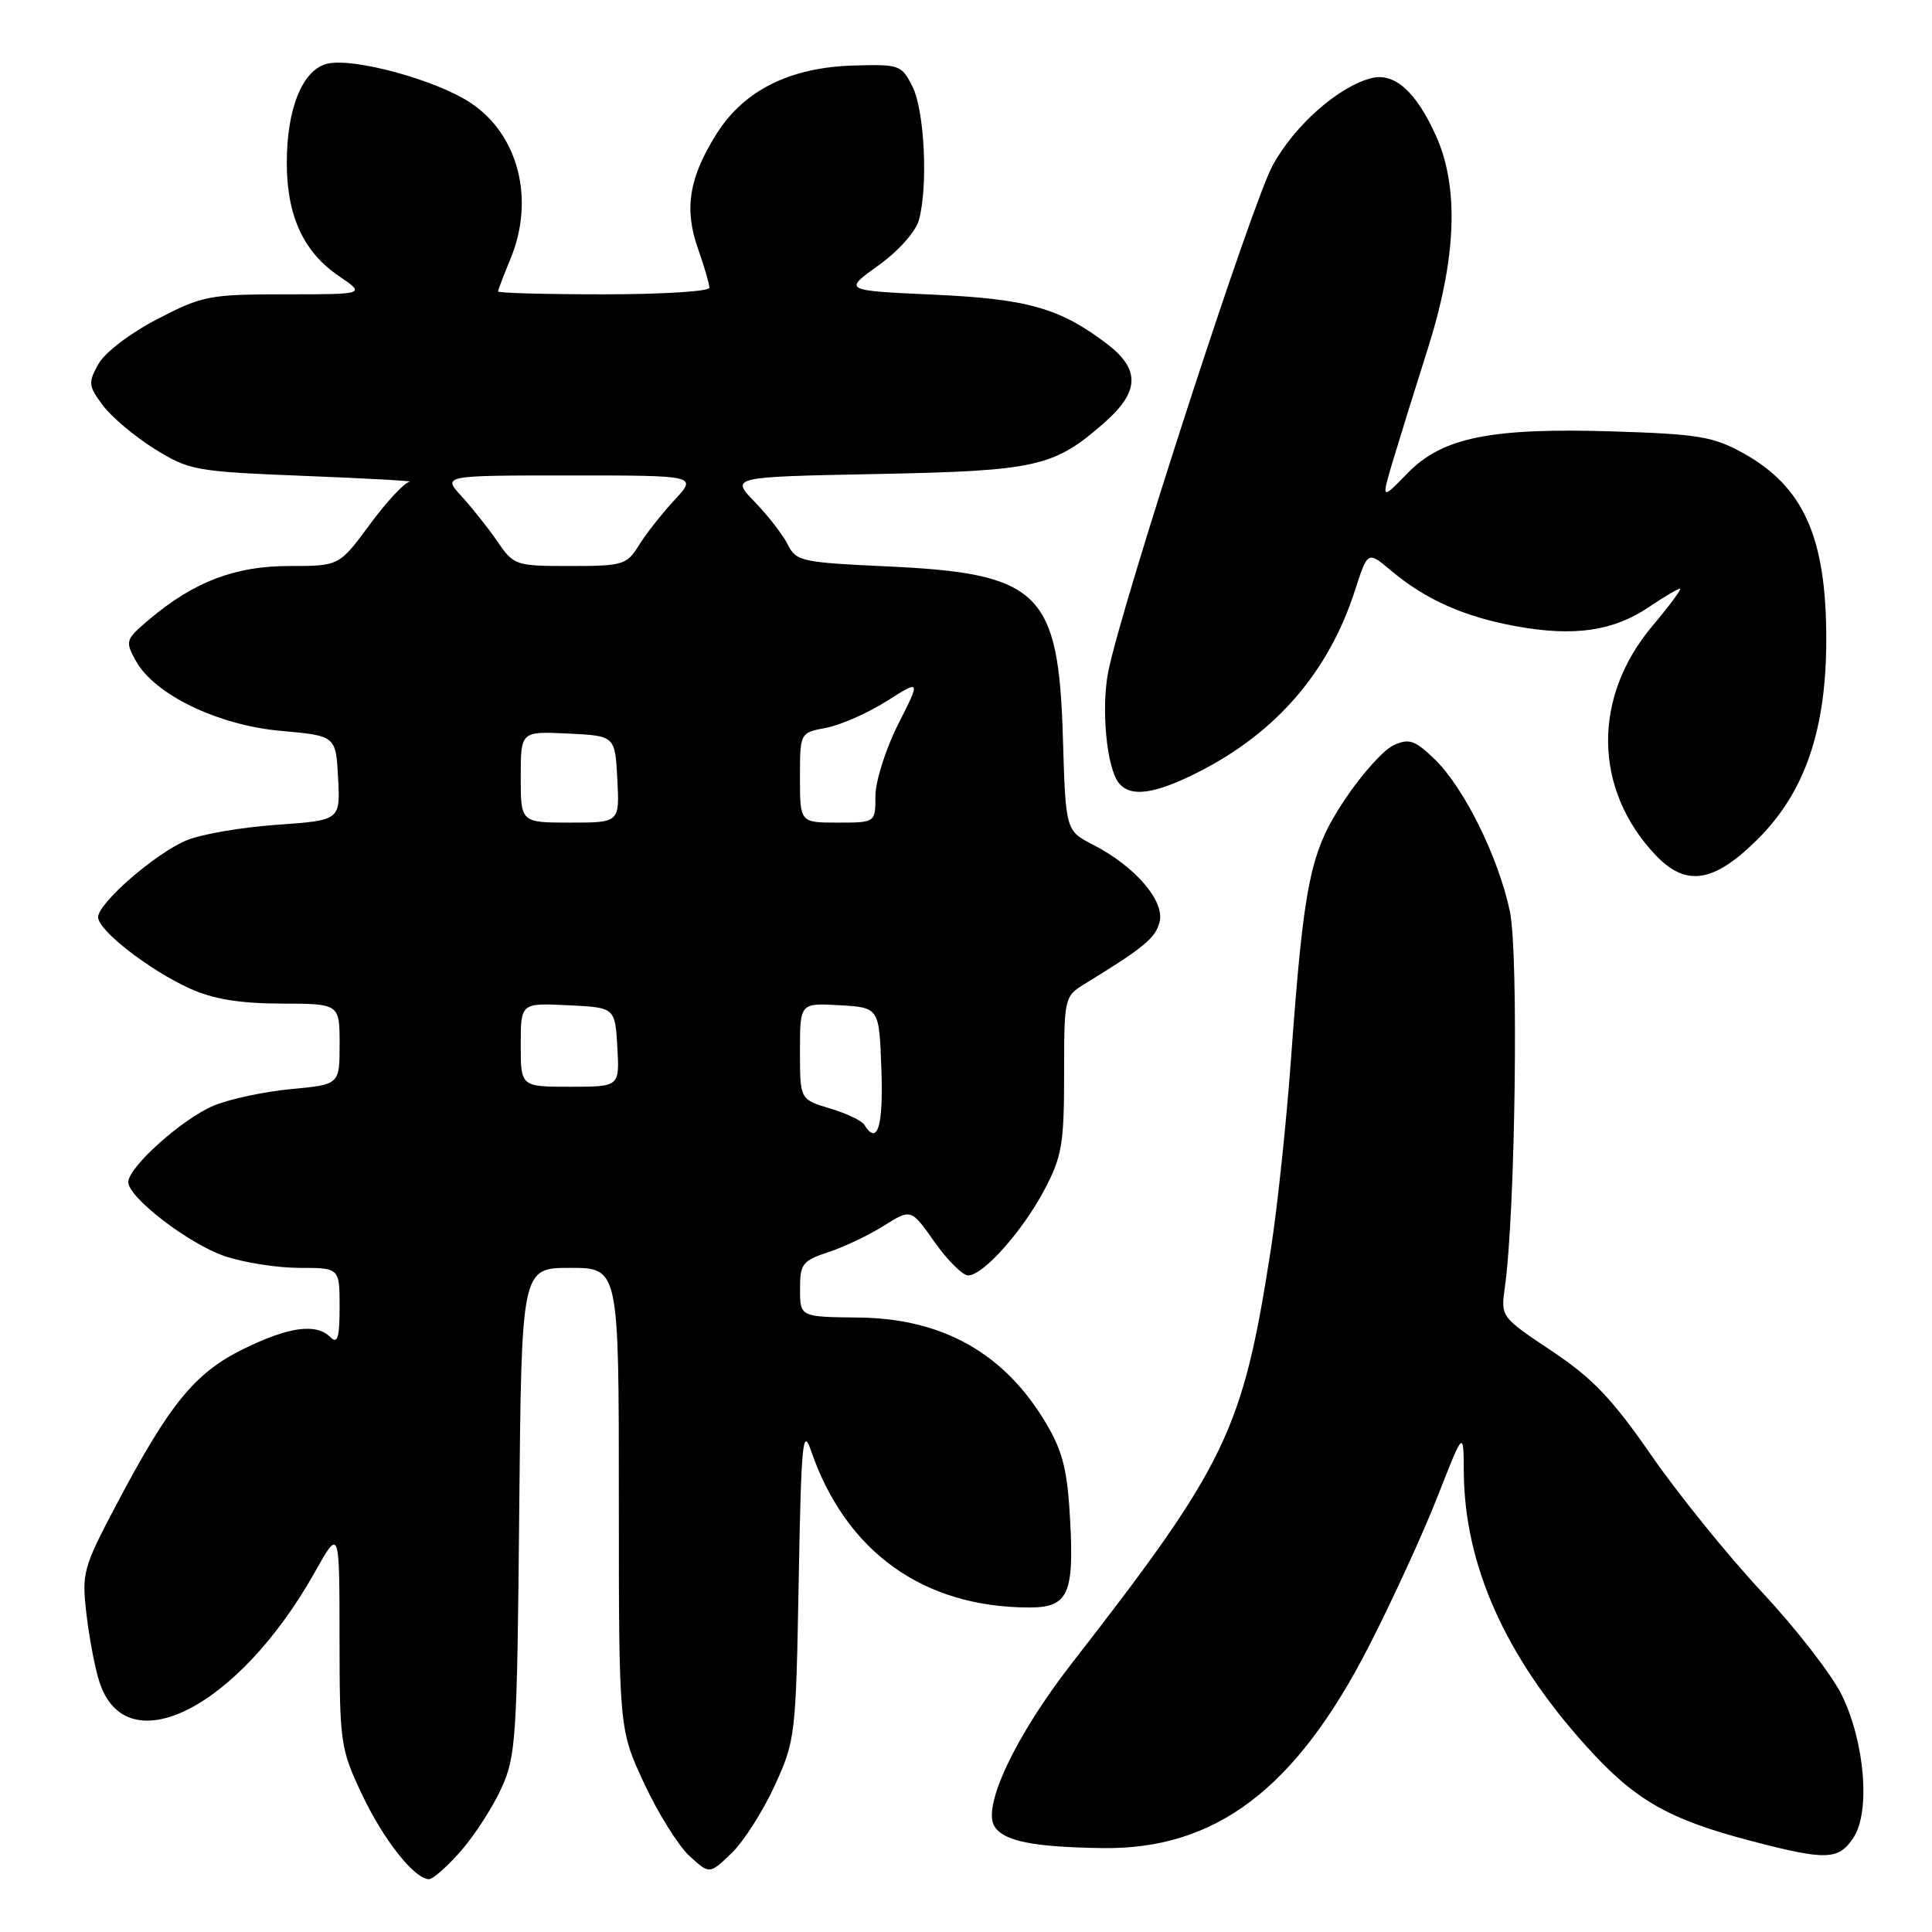 <?xml version="1.0" encoding="UTF-8" standalone="no"?>
<!DOCTYPE svg PUBLIC "-//W3C//DTD SVG 1.1//EN" "http://www.w3.org/Graphics/SVG/1.1/DTD/svg11.dtd" >
<svg xmlns="http://www.w3.org/2000/svg" xmlns:xlink="http://www.w3.org/1999/xlink" version="1.1" viewBox="0 0 256 256">
 <g >
 <path fill="currentColor"
d=" M 61.04 245.30 C 62.83 243.27 65.24 239.55 66.39 237.05 C 68.37 232.77 68.52 230.58 68.80 200.25 C 69.10 168.00 69.10 168.00 75.55 168.00 C 82.00 168.00 82.00 168.00 82.00 198.57 C 82.00 229.13 82.00 229.13 85.36 236.32 C 87.20 240.27 89.90 244.59 91.36 245.93 C 94.01 248.36 94.01 248.36 96.91 245.58 C 98.51 244.05 101.08 240.03 102.63 236.65 C 105.39 230.64 105.46 230.02 105.83 209.53 C 106.16 191.23 106.37 189.03 107.45 192.19 C 112.07 205.63 122.34 213.00 136.43 213.00 C 141.48 213.00 142.32 211.24 141.81 201.65 C 141.46 194.93 140.86 192.44 138.71 188.76 C 133.20 179.37 124.99 174.70 113.76 174.58 C 106.01 174.50 106.01 174.50 106.01 170.83 C 106.00 167.47 106.32 167.05 109.75 165.92 C 111.81 165.25 115.12 163.67 117.11 162.42 C 120.72 160.15 120.72 160.15 123.84 164.58 C 125.56 167.01 127.55 169.00 128.28 169.00 C 130.28 169.00 135.51 163.12 138.42 157.60 C 140.71 153.25 141.00 151.55 141.00 142.37 C 141.00 132.18 141.04 132.02 143.75 130.36 C 151.59 125.55 153.10 124.31 153.65 122.18 C 154.37 119.40 150.43 114.81 144.85 111.94 C 141.21 110.07 141.21 110.07 140.84 97.78 C 140.27 78.41 137.76 75.97 117.53 75.05 C 106.24 74.53 105.48 74.37 104.39 72.17 C 103.76 70.89 101.78 68.34 100.01 66.51 C 96.79 63.19 96.79 63.19 116.14 62.81 C 137.38 62.39 139.65 61.88 146.32 56.02 C 151.01 51.91 151.11 48.95 146.70 45.58 C 140.45 40.82 136.17 39.60 123.63 39.04 C 111.76 38.50 111.76 38.50 116.37 35.19 C 119.01 33.31 121.32 30.72 121.75 29.19 C 122.99 24.76 122.52 14.71 120.92 11.50 C 119.48 8.61 119.19 8.51 113.18 8.68 C 104.73 8.91 98.63 11.93 94.99 17.67 C 91.30 23.49 90.62 27.67 92.49 32.96 C 93.32 35.32 94.00 37.64 94.00 38.13 C 94.00 38.61 87.70 39.00 80.00 39.00 C 72.30 39.00 66.00 38.83 66.00 38.62 C 66.00 38.41 66.73 36.51 67.61 34.38 C 70.92 26.47 68.72 17.82 62.33 13.61 C 57.73 10.57 46.76 7.59 43.33 8.45 C 40.08 9.27 38.00 14.38 38.00 21.57 C 38.00 28.58 40.21 33.39 44.88 36.56 C 48.46 39.00 48.46 39.00 37.82 39.00 C 27.75 39.00 26.83 39.18 20.87 42.27 C 17.27 44.13 13.91 46.69 13.05 48.22 C 11.66 50.70 11.70 51.13 13.62 53.70 C 14.76 55.24 17.85 57.84 20.48 59.48 C 25.09 62.34 25.85 62.48 40.39 63.06 C 48.70 63.39 54.95 63.74 54.28 63.83 C 53.61 63.92 51.23 66.47 49.00 69.50 C 44.94 75.00 44.94 75.00 38.33 75.00 C 31.13 75.00 25.69 77.08 19.75 82.10 C 16.62 84.75 16.56 84.95 18.00 87.57 C 20.47 92.04 28.90 96.11 37.26 96.85 C 44.50 97.50 44.50 97.50 44.80 103.10 C 45.09 108.70 45.09 108.70 36.65 109.29 C 32.00 109.62 26.63 110.54 24.71 111.35 C 20.59 113.07 13.00 119.67 13.00 121.53 C 13.00 123.28 19.77 128.54 25.15 130.98 C 28.26 132.39 31.71 132.96 37.25 132.98 C 45.00 133.00 45.00 133.00 45.00 138.36 C 45.00 143.71 45.00 143.71 38.57 144.31 C 35.04 144.64 30.43 145.63 28.32 146.50 C 24.18 148.23 17.00 154.65 17.00 156.63 C 17.00 158.68 24.97 164.80 29.79 166.45 C 32.30 167.30 36.75 168.00 39.68 168.00 C 45.00 168.00 45.00 168.00 45.00 173.20 C 45.00 177.24 44.73 178.13 43.80 177.20 C 41.90 175.30 38.32 175.78 32.27 178.74 C 25.83 181.90 22.50 185.97 15.45 199.32 C 11.01 207.72 10.82 208.42 11.45 213.82 C 11.81 216.95 12.57 220.97 13.14 222.76 C 16.65 233.93 31.60 226.35 41.74 208.28 C 44.98 202.50 44.98 202.50 44.99 217.00 C 45.00 230.98 45.11 231.73 47.96 237.76 C 50.83 243.82 54.93 249.00 56.85 249.00 C 57.37 249.00 59.25 247.34 61.04 245.30 Z  M 245.60 243.49 C 247.85 240.06 247.11 230.92 244.07 224.65 C 242.79 221.99 238.04 215.86 233.53 211.03 C 229.01 206.19 222.40 198.02 218.83 192.87 C 213.63 185.35 211.02 182.61 205.60 179.00 C 198.85 174.50 198.85 174.50 199.41 170.50 C 200.79 160.66 201.24 126.35 200.07 120.78 C 198.56 113.57 193.96 104.30 190.05 100.55 C 187.46 98.07 186.70 97.81 184.66 98.75 C 183.35 99.34 180.46 102.56 178.23 105.89 C 173.59 112.85 172.79 116.66 171.05 140.50 C 170.45 148.75 169.26 160.00 168.40 165.50 C 164.66 189.62 162.57 193.97 141.95 220.49 C 134.57 229.99 130.13 239.37 131.77 242.00 C 133.00 243.96 136.82 244.74 146.00 244.88 C 161.07 245.12 171.70 237.07 181.42 218.07 C 184.52 212.01 188.60 203.11 190.49 198.28 C 193.93 189.50 193.93 189.50 193.96 195.02 C 194.05 207.38 199.45 219.49 210.21 231.40 C 216.63 238.53 221.05 241.06 232.06 243.94 C 241.98 246.54 243.64 246.49 245.60 243.49 Z  M 232.97 111.13 C 239.19 104.91 242.00 96.65 241.99 84.64 C 241.99 71.18 238.98 64.47 230.96 60.03 C 227.04 57.86 224.99 57.52 213.95 57.17 C 197.54 56.65 191.11 57.95 186.49 62.72 C 183.02 66.28 183.02 66.28 184.57 61.06 C 185.43 58.19 187.51 51.49 189.20 46.17 C 192.99 34.23 193.35 24.83 190.28 18.00 C 187.65 12.15 184.78 9.59 181.73 10.35 C 177.37 11.45 171.52 16.62 168.62 21.94 C 165.82 27.10 148.63 80.04 146.85 89.00 C 145.89 93.85 146.63 101.73 148.25 103.75 C 149.79 105.68 152.98 105.25 158.76 102.32 C 169.09 97.10 176.05 89.04 179.53 78.26 C 181.23 73.01 181.23 73.01 184.25 75.55 C 188.88 79.45 193.99 81.73 200.93 82.99 C 208.60 84.38 213.81 83.62 218.53 80.41 C 220.49 79.09 222.32 78.00 222.60 78.00 C 222.89 78.00 221.25 80.21 218.97 82.92 C 210.99 92.38 211.13 104.55 219.32 113.25 C 223.39 117.58 227.09 117.01 232.97 111.13 Z  M 114.52 149.03 C 114.19 148.49 112.13 147.52 109.96 146.87 C 106.00 145.68 106.00 145.68 106.00 139.29 C 106.00 132.90 106.00 132.90 111.25 133.20 C 116.50 133.50 116.50 133.50 116.79 141.75 C 117.06 149.31 116.26 151.85 114.52 149.03 Z  M 69.00 138.45 C 69.00 132.90 69.00 132.90 75.25 133.20 C 81.50 133.50 81.50 133.50 81.80 138.75 C 82.10 144.00 82.10 144.00 75.55 144.00 C 69.00 144.00 69.00 144.00 69.00 138.45 Z  M 69.00 102.95 C 69.00 96.90 69.00 96.90 75.25 97.20 C 81.50 97.50 81.50 97.50 81.80 103.25 C 82.10 109.00 82.10 109.00 75.55 109.00 C 69.00 109.00 69.00 109.00 69.00 102.95 Z  M 106.00 103.05 C 106.00 97.09 106.00 97.09 109.47 96.44 C 111.38 96.08 114.98 94.49 117.48 92.91 C 122.01 90.04 122.01 90.04 119.00 95.99 C 117.35 99.26 116.00 103.53 116.00 105.47 C 116.00 109.00 116.00 109.00 111.00 109.00 C 106.00 109.00 106.00 109.00 106.00 103.05 Z  M 65.91 71.75 C 64.68 69.96 62.54 67.26 61.15 65.75 C 58.63 63.00 58.63 63.00 75.51 63.00 C 92.39 63.00 92.39 63.00 89.38 66.25 C 87.72 68.04 85.59 70.74 84.66 72.25 C 83.05 74.85 82.55 75.00 75.55 75.00 C 68.31 75.00 68.08 74.92 65.91 71.75 Z "/>
</g>
</svg>